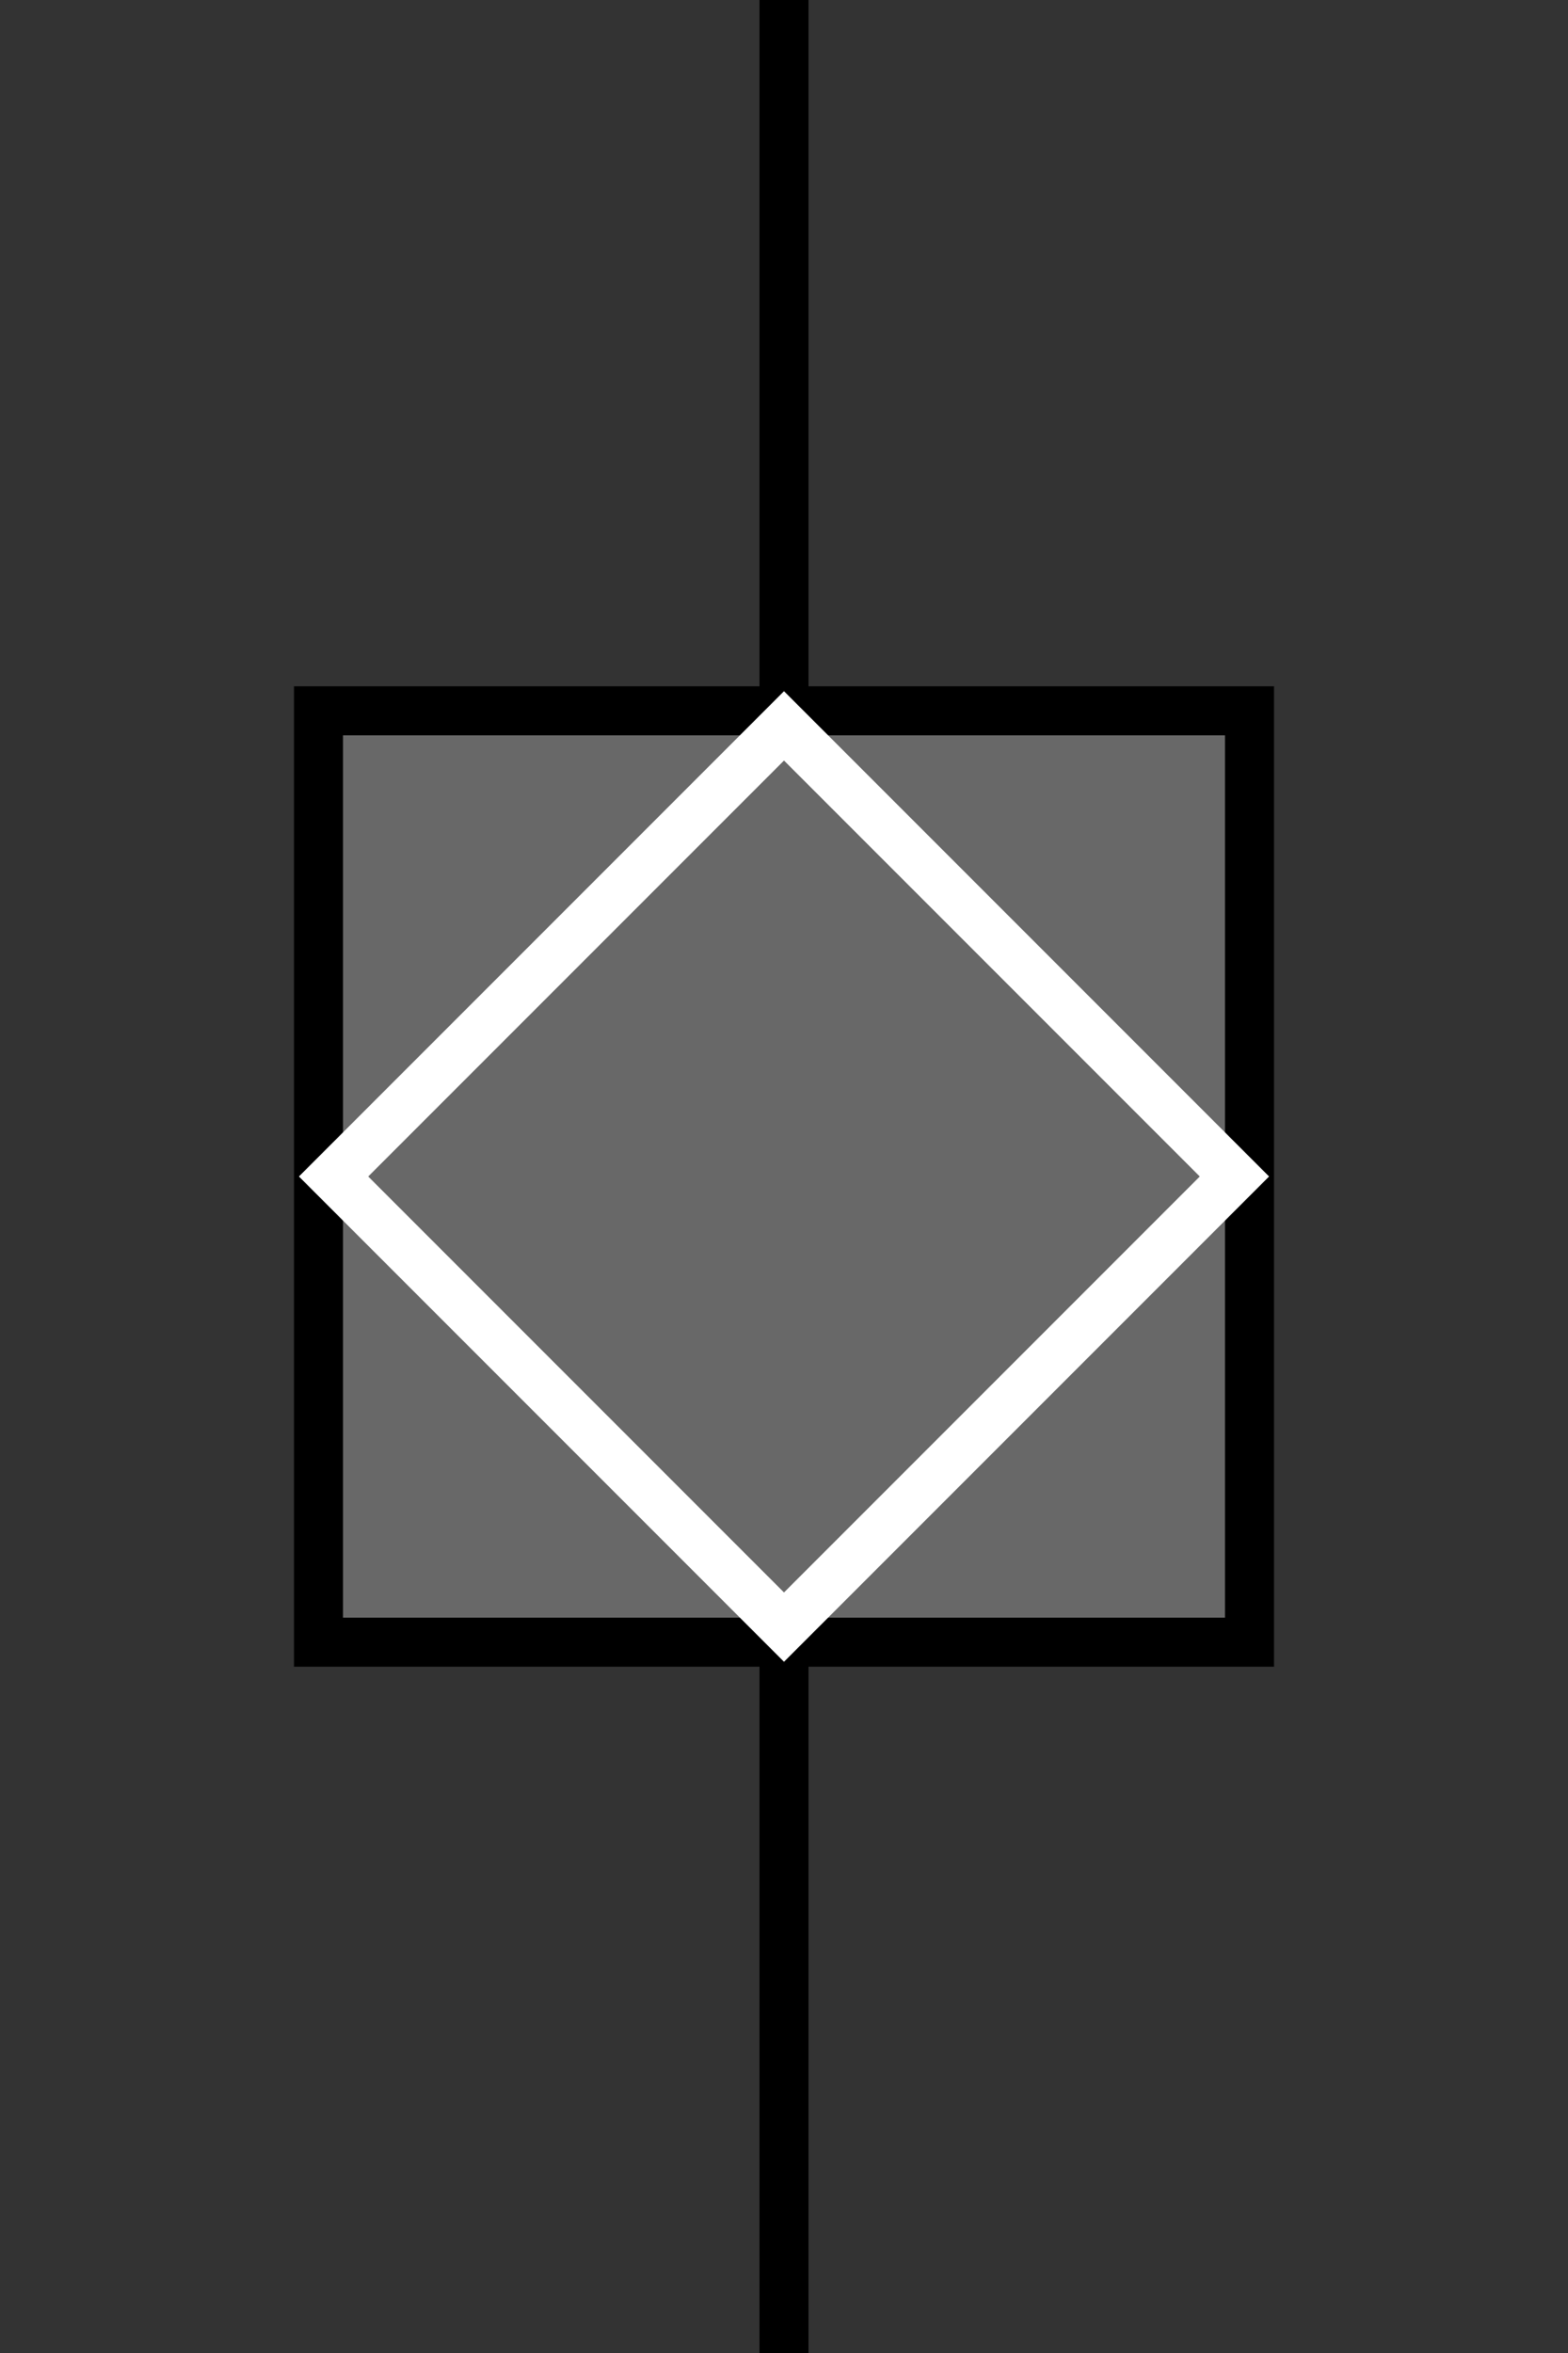 <?xml version="1.0" encoding="UTF-8"?>
<svg width="32px" height="48px" viewBox="-4.0 0.0 32 48" version="1.1" xmlns="http://www.w3.org/2000/svg" xmlns:xlink="http://www.w3.org/1999/xlink">
    <rect x="-4.0" y="0.0" width="32" height="48" fill="#333333" stroke="none"/>
    <!-- Generator: Sketch 52.5 (67469) - http://www.bohemiancoding.com/sketch -->
    <title>disconnect-circuit-breaker-closed</title>
    <desc>Created with Sketch.</desc>
    <g id="Project-Modelling-–-GIS-&amp;-SLD" stroke="none" stroke-width="1" fill="none" fill-rule="evenodd" opacity="1">
        <g id="Artboard" transform="translate(-824, -928)" fill-rule="nonzero">
            <g id="32-/-sld-/-vertical-/-box-icon-/-normal" transform="translate(820, 920)">
                <g id="sld-/-multi-/-disconnecting-circuit-breaker-(cb_closed/d_closed)-/-black" transform="translate(4, 8)">
                    <rect id="Rectangle" stroke="#000000" fill="#686868" x="2.5" y="14.5" width="19" height="19"></rect>
                    <path d="M12,0 L12,15.5" id="Path" stroke="#000000"></path>
                    <path d="M12,32.5 L12,48" id="Path" stroke="#000000"></path>
                    <rect id="Rectangle" stroke="#FFFFFF" fill="#686868" transform="translate(12, 24) rotate(45) translate(-12, -24) " x="5.5" y="17.5" width="13" height="13"></rect>
                </g>
            </g>
        </g>
    </g>
</svg>